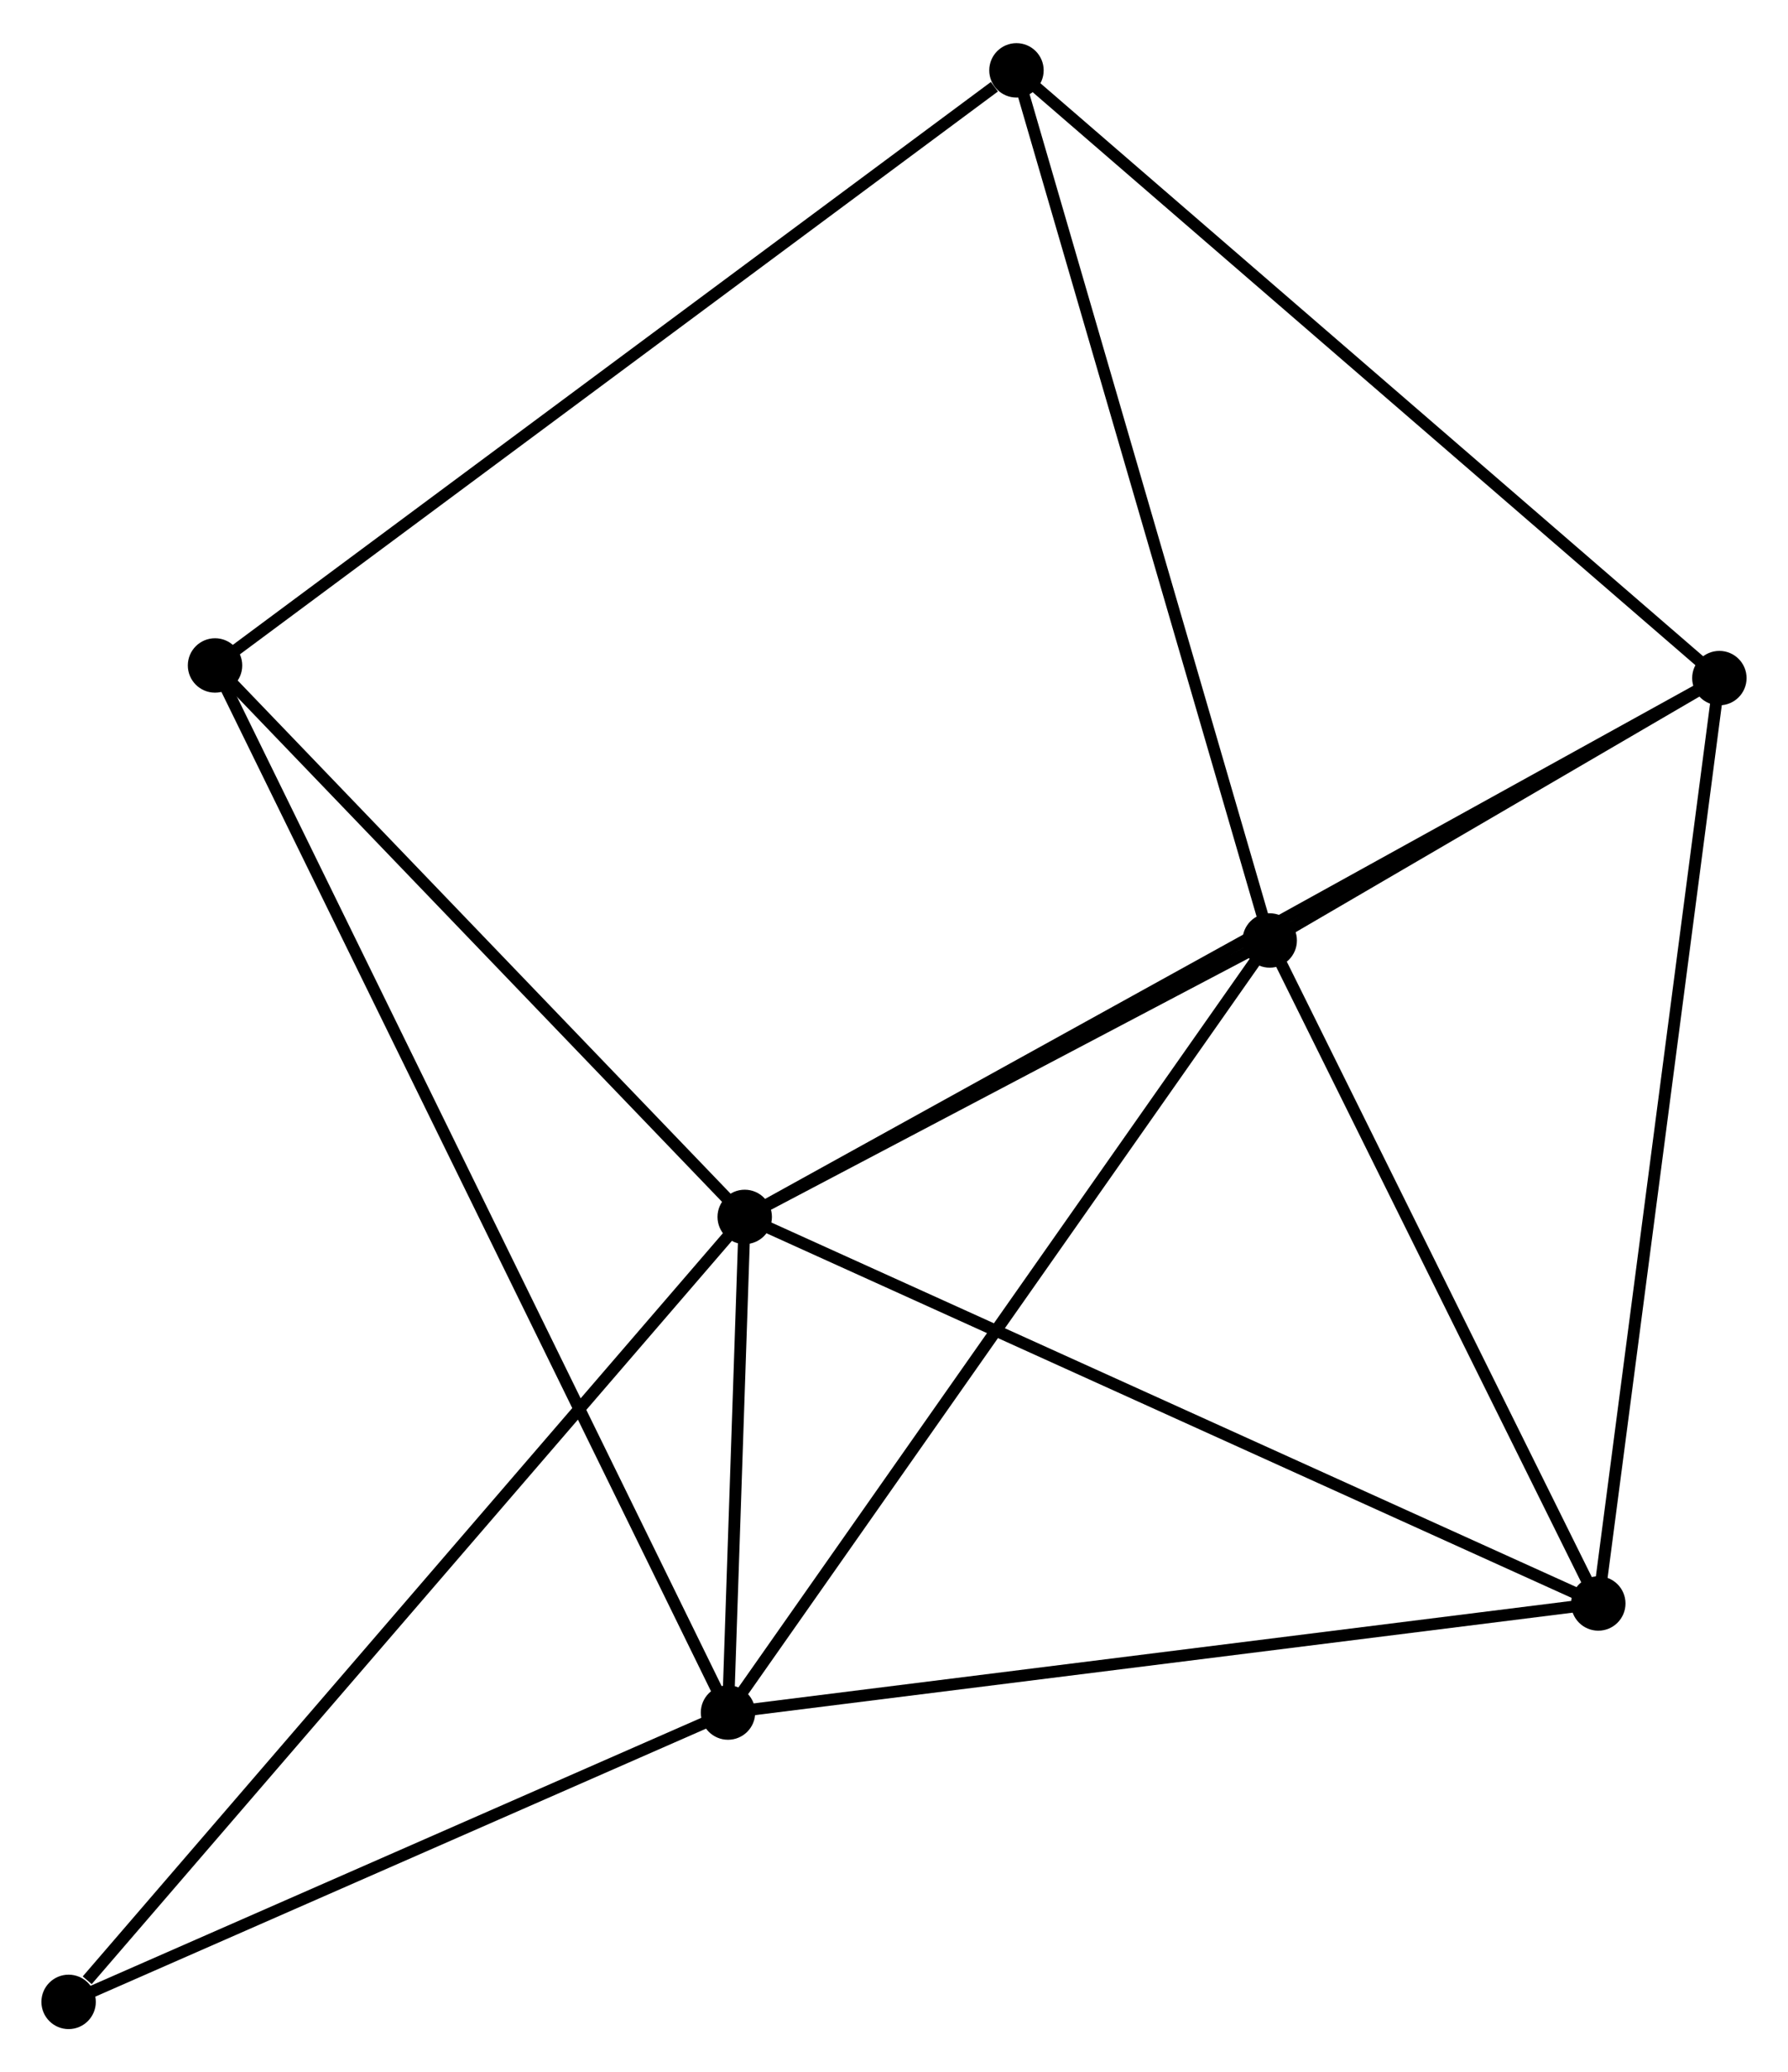<?xml version="1.0" encoding="UTF-8" standalone="no"?>
<!DOCTYPE svg PUBLIC "-//W3C//DTD SVG 1.1//EN"
 "http://www.w3.org/Graphics/SVG/1.1/DTD/svg11.dtd">
<!-- Generated by graphviz version 2.36.0 (20140111.2315)
 -->
<!-- Title: %3 Pages: 1 -->
<svg width="151pt" height="175pt"
 viewBox="0.00 0.00 151.16 174.89" xmlns="http://www.w3.org/2000/svg" xmlns:xlink="http://www.w3.org/1999/xlink">
<g id="graph0" class="graph" transform="scale(1 1) rotate(0) translate(4 170.889)">
<title>%3</title>
<!-- 0 -->
<g id="node1" class="node"><title>0</title>
<ellipse fill="black" stroke="black" cx="58.959" cy="-68.16" rx="1.8" ry="1.8"/>
</g>
<!-- 1 -->
<g id="node2" class="node"><title>1</title>
<ellipse fill="black" stroke="black" cx="57.547" cy="-26.259" rx="1.8" ry="1.8"/>
</g>
<!-- 0&#45;&#45;1 -->
<g id="edge1" class="edge"><title>0&#45;&#45;1</title>
<path fill="none" stroke="black" d="M58.899,-66.359C58.67,-59.593 57.865,-35.697 57.619,-28.395"/>
</g>
<!-- 2 -->
<g id="node3" class="node"><title>2</title>
<ellipse fill="black" stroke="black" cx="103.343" cy="-91.53" rx="1.8" ry="1.8"/>
</g>
<!-- 0&#45;&#45;2 -->
<g id="edge2" class="edge"><title>0&#45;&#45;2</title>
<path fill="none" stroke="black" d="M60.866,-69.164C68.167,-73.008 94.29,-86.763 101.493,-90.555"/>
</g>
<!-- 3 -->
<g id="node4" class="node"><title>3</title>
<ellipse fill="black" stroke="black" cx="141.358" cy="-113.711" rx="1.8" ry="1.8"/>
</g>
<!-- 0&#45;&#45;3 -->
<g id="edge3" class="edge"><title>0&#45;&#45;3</title>
<path fill="none" stroke="black" d="M60.68,-69.111C71.404,-75.039 128.95,-106.852 139.646,-112.765"/>
</g>
<!-- 4 -->
<g id="node5" class="node"><title>4</title>
<ellipse fill="black" stroke="black" cx="131.122" cy="-35.48" rx="1.8" ry="1.8"/>
</g>
<!-- 0&#45;&#45;4 -->
<g id="edge4" class="edge"><title>0&#45;&#45;4</title>
<path fill="none" stroke="black" d="M60.743,-67.352C70.727,-62.831 119.58,-40.707 129.4,-36.26"/>
</g>
<!-- 5 -->
<g id="node6" class="node"><title>5</title>
<ellipse fill="black" stroke="black" cx="14.179" cy="-114.78" rx="1.8" ry="1.8"/>
</g>
<!-- 0&#45;&#45;5 -->
<g id="edge5" class="edge"><title>0&#45;&#45;5</title>
<path fill="none" stroke="black" d="M57.469,-69.711C50.671,-76.789 22.626,-105.987 15.721,-113.175"/>
</g>
<!-- 7 -->
<g id="node7" class="node"><title>7</title>
<ellipse fill="black" stroke="black" cx="1.8" cy="-1.8" rx="1.8" ry="1.8"/>
</g>
<!-- 0&#45;&#45;7 -->
<g id="edge6" class="edge"><title>0&#45;&#45;7</title>
<path fill="none" stroke="black" d="M57.546,-66.519C49.707,-57.418 11.613,-13.192 3.373,-3.627"/>
</g>
<!-- 1&#45;&#45;2 -->
<g id="edge7" class="edge"><title>1&#45;&#45;2</title>
<path fill="none" stroke="black" d="M58.679,-27.873C64.96,-36.825 95.481,-80.324 102.083,-89.733"/>
</g>
<!-- 1&#45;&#45;4 -->
<g id="edge8" class="edge"><title>1&#45;&#45;4</title>
<path fill="none" stroke="black" d="M59.365,-26.487C69.456,-27.752 118.491,-33.897 129.096,-35.226"/>
</g>
<!-- 1&#45;&#45;5 -->
<g id="edge9" class="edge"><title>1&#45;&#45;5</title>
<path fill="none" stroke="black" d="M56.641,-28.108C50.997,-39.628 20.709,-101.451 15.08,-112.941"/>
</g>
<!-- 1&#45;&#45;7 -->
<g id="edge10" class="edge"><title>1&#45;&#45;7</title>
<path fill="none" stroke="black" d="M55.692,-25.446C47.228,-21.732 12.315,-6.414 3.719,-2.642"/>
</g>
<!-- 2&#45;&#45;3 -->
<g id="edge11" class="edge"><title>2&#45;&#45;3</title>
<path fill="none" stroke="black" d="M104.977,-92.483C111.23,-96.131 133.604,-109.187 139.773,-112.787"/>
</g>
<!-- 2&#45;&#45;4 -->
<g id="edge12" class="edge"><title>2&#45;&#45;4</title>
<path fill="none" stroke="black" d="M104.268,-89.665C108.485,-81.155 125.882,-46.052 130.166,-37.41"/>
</g>
<!-- 6 -->
<g id="node8" class="node"><title>6</title>
<ellipse fill="black" stroke="black" cx="81.933" cy="-165.089" rx="1.8" ry="1.8"/>
</g>
<!-- 2&#45;&#45;6 -->
<g id="edge13" class="edge"><title>2&#45;&#45;6</title>
<path fill="none" stroke="black" d="M102.814,-93.348C99.852,-103.525 85.357,-153.324 82.444,-163.334"/>
</g>
<!-- 3&#45;&#45;4 -->
<g id="edge14" class="edge"><title>3&#45;&#45;4</title>
<path fill="none" stroke="black" d="M141.105,-111.778C139.688,-100.954 132.759,-47.993 131.366,-37.346"/>
</g>
<!-- 3&#45;&#45;6 -->
<g id="edge15" class="edge"><title>3&#45;&#45;6</title>
<path fill="none" stroke="black" d="M139.889,-114.981C131.739,-122.028 92.134,-156.269 83.569,-163.675"/>
</g>
<!-- 5&#45;&#45;6 -->
<g id="edge16" class="edge"><title>5&#45;&#45;6</title>
<path fill="none" stroke="black" d="M15.854,-116.024C25.146,-122.923 70.301,-156.452 80.068,-163.704"/>
</g>
</g>
</svg>
